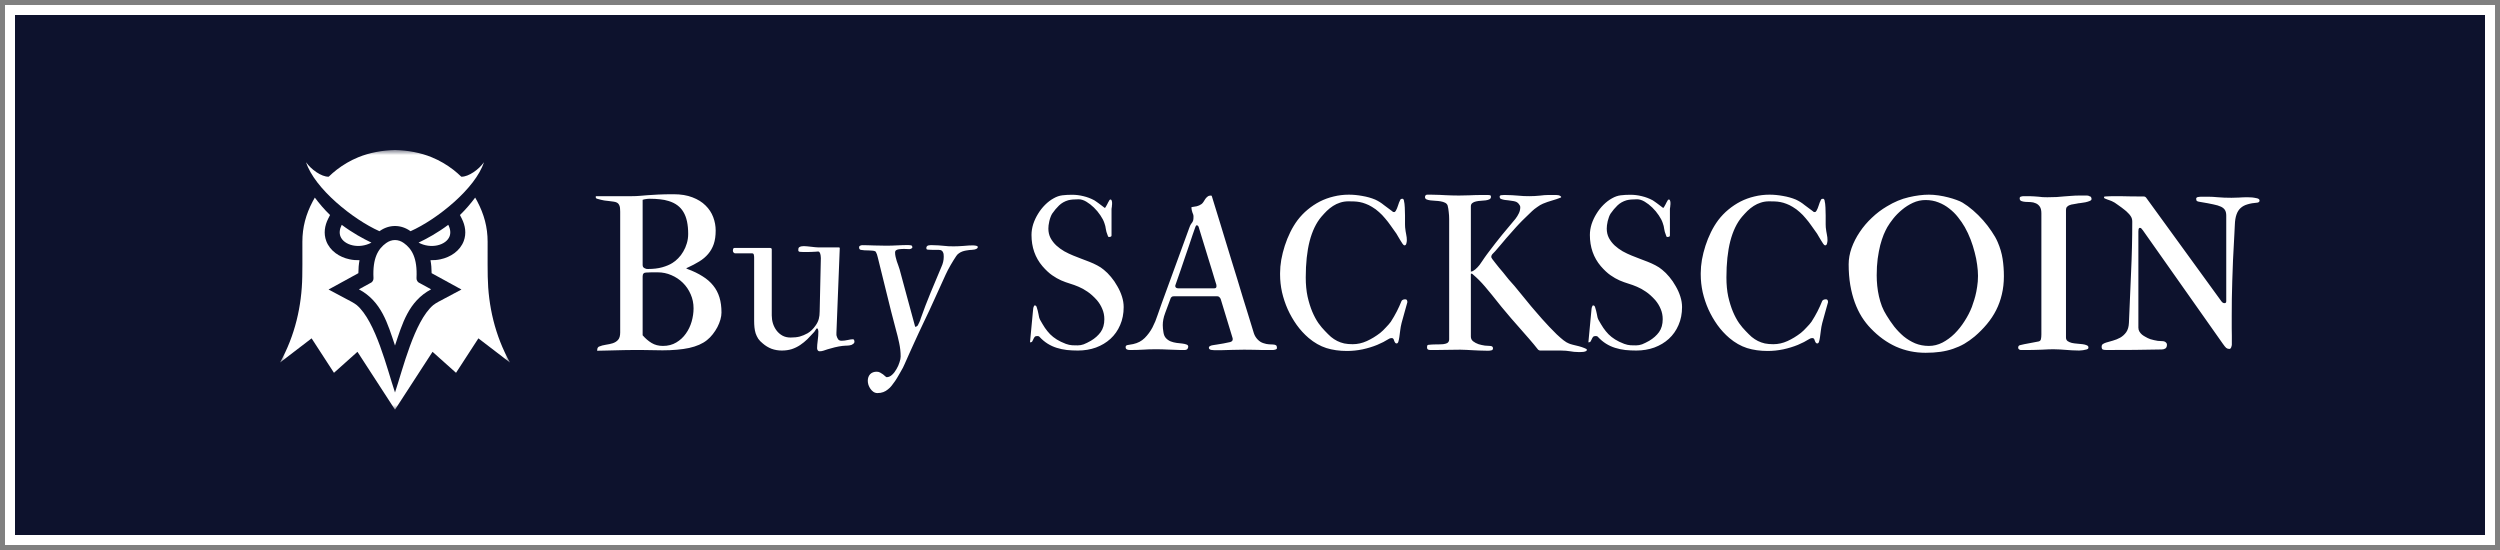 <svg width="250" height="55" viewBox="0 0 250 55" fill="none" xmlns="http://www.w3.org/2000/svg">
<rect x="0" y="0" width="250" height="55" fill="#808080" stroke="none"/>
<path d="M249 1H1V54H249V1Z" fill="#0D122D" stroke="white"/>
<mask id="mask0_3_254" style="mask-type:luminance" maskUnits="userSpaceOnUse" x="28" y="15" width="23" height="26">
<path d="M51 15H28V41H51V15Z" fill="white"/>
</mask>
<g mask="url(#mask0_3_254)">
<path fill-rule="evenodd" clip-rule="evenodd" d="M41.856 24.262C42.694 23.865 43.76 23.281 44.827 22.482C45.052 22.925 45.076 23.312 44.961 23.625C44.878 23.845 44.724 24.037 44.52 24.189C44.3 24.354 44.024 24.474 43.72 24.539C43.143 24.662 42.468 24.59 41.856 24.262ZM42.002 28.325L43.11 28.933C40.846 30.138 40.231 32.375 39.5 34.554C38.769 32.375 38.154 30.138 35.89 28.933L36.998 28.325C37.106 28.287 37.197 28.217 37.26 28.126C37.323 28.035 37.354 27.927 37.349 27.819C37.247 25.778 37.828 24.875 38.61 24.309C38.891 24.106 39.198 24.004 39.5 24.004C39.802 24.004 40.109 24.106 40.39 24.309C41.172 24.875 41.753 25.778 41.651 27.819C41.646 27.927 41.677 28.035 41.74 28.126C41.803 28.217 41.894 28.287 42.002 28.325ZM39.5 15C40.782 15.033 42.066 15.269 43.181 15.729C43.954 16.047 44.674 16.468 45.327 16.971C45.621 17.199 45.864 17.418 46.131 17.671C46.852 17.695 47.905 16.934 48.394 16.223C47.553 18.843 43.712 21.937 41.053 23.121L41.051 23.119C40.573 22.773 40.037 22.6 39.5 22.6C38.963 22.6 38.427 22.773 37.95 23.119L37.947 23.121C35.288 21.937 31.448 18.843 30.606 16.223C31.095 16.934 32.148 17.695 32.869 17.671C33.136 17.418 33.379 17.199 33.673 16.971C34.326 16.468 35.046 16.047 35.819 15.729C36.934 15.269 38.218 15.033 39.5 15ZM37.144 24.262C36.306 23.865 35.24 23.281 34.173 22.482C33.948 22.925 33.924 23.312 34.039 23.625C34.122 23.845 34.276 24.037 34.48 24.189C34.7 24.354 34.976 24.474 35.28 24.539C35.857 24.662 36.531 24.59 37.144 24.262Z" fill="white"/>
<path fill-rule="evenodd" clip-rule="evenodd" d="M45.995 21.501C46.583 20.939 47.1 20.315 47.517 19.759L47.728 20.137C48.408 21.43 48.762 22.718 48.762 24.167L48.761 26.466L48.773 27.658C48.823 30.585 49.489 33.545 51 36.255L47.84 33.835L45.603 37.281L43.254 35.181L39.5 40.966L35.746 35.181L33.397 37.281L31.16 33.835L28 36.255C29.511 33.545 30.177 30.585 30.227 27.658L30.239 26.466L30.238 24.167C30.238 22.718 30.591 21.43 31.272 20.137L31.483 19.759C31.9 20.316 32.417 20.939 33.005 21.502L32.821 21.863C32.465 22.566 32.347 23.352 32.624 24.099C32.803 24.581 33.13 24.993 33.551 25.308C33.96 25.614 34.444 25.821 34.951 25.929C35.281 26 35.617 26.029 35.951 26.019C35.873 26.438 35.839 26.873 35.837 27.317L32.856 28.952L35.156 30.176C35.34 30.274 35.515 30.387 35.679 30.512C37.576 32.129 38.716 36.913 39.5 39.249C40.284 36.913 41.424 32.129 43.321 30.512C43.485 30.387 43.66 30.274 43.844 30.176L46.145 28.952L43.163 27.317C43.161 26.873 43.127 26.438 43.049 26.019C43.383 26.029 43.719 26 44.05 25.929C44.556 25.821 45.04 25.614 45.449 25.308C45.87 24.993 46.197 24.581 46.376 24.099C46.653 23.352 46.535 22.566 46.179 21.863L45.995 21.501Z" fill="white"/>
</g>
<path d="M59.58 19.617H63.19C63.476 19.617 63.737 19.606 63.974 19.585C64.21 19.564 64.471 19.542 64.758 19.52C65.051 19.499 65.402 19.477 65.811 19.456C66.219 19.435 66.738 19.424 67.368 19.424C68.091 19.424 68.718 19.528 69.248 19.735C69.778 19.936 70.215 20.208 70.559 20.552C70.902 20.888 71.157 21.275 71.321 21.712C71.486 22.149 71.568 22.596 71.568 23.055C71.568 23.578 71.504 24.029 71.375 24.408C71.246 24.781 71.06 25.11 70.816 25.396C70.573 25.683 70.276 25.934 69.925 26.148C69.574 26.363 69.18 26.571 68.743 26.771C68.729 26.771 68.707 26.779 68.679 26.793C68.65 26.8 68.636 26.811 68.636 26.825C68.636 26.847 68.671 26.872 68.743 26.9C69.33 27.115 69.835 27.359 70.258 27.631C70.688 27.896 71.042 28.204 71.321 28.555C71.601 28.898 71.808 29.292 71.944 29.736C72.08 30.18 72.148 30.685 72.148 31.251C72.148 31.473 72.113 31.709 72.041 31.96C71.969 32.211 71.869 32.461 71.74 32.712C71.611 32.955 71.457 33.192 71.278 33.421C71.106 33.643 70.913 33.84 70.698 34.012C70.254 34.37 69.66 34.631 68.915 34.796C68.177 34.953 67.289 35.032 66.251 35.032C66.022 35.032 65.8 35.029 65.585 35.022C65.37 35.022 65.144 35.018 64.908 35.011C64.679 35.011 64.436 35.007 64.178 35C63.92 35 63.633 35 63.318 35C63.003 35 62.699 35.004 62.405 35.011C62.119 35.018 61.832 35.025 61.546 35.032C61.259 35.039 60.966 35.047 60.665 35.054C60.364 35.061 60.046 35.068 59.709 35.075C59.709 35.011 59.72 34.935 59.741 34.85C59.77 34.764 59.816 34.703 59.881 34.667C60.103 34.574 60.339 34.509 60.59 34.474C60.84 34.438 61.07 34.388 61.277 34.323C61.492 34.252 61.668 34.141 61.804 33.99C61.947 33.833 62.019 33.586 62.019 33.249V21.175C62.019 21.089 62.015 21.003 62.008 20.917C62.008 20.824 61.997 20.738 61.976 20.659C61.954 20.573 61.922 20.498 61.879 20.434C61.836 20.362 61.775 20.305 61.696 20.262C61.596 20.212 61.485 20.179 61.363 20.165C61.249 20.144 61.113 20.126 60.955 20.111C60.797 20.097 60.618 20.076 60.418 20.047C60.217 20.011 59.981 19.954 59.709 19.875C59.623 19.854 59.58 19.811 59.58 19.746V19.617ZM64.264 27.642V33.528C64.543 33.851 64.844 34.108 65.166 34.302C65.488 34.495 65.864 34.592 66.294 34.592C66.802 34.592 67.246 34.477 67.626 34.248C68.013 34.019 68.331 33.725 68.582 33.367C68.84 33.009 69.033 32.608 69.162 32.164C69.291 31.713 69.356 31.269 69.356 30.832C69.356 30.331 69.259 29.862 69.065 29.425C68.872 28.981 68.611 28.598 68.281 28.275C67.952 27.953 67.569 27.699 67.132 27.513C66.702 27.326 66.247 27.233 65.768 27.233H65.467C65.402 27.233 65.299 27.233 65.155 27.233C65.019 27.233 64.84 27.241 64.618 27.255C64.382 27.255 64.264 27.384 64.264 27.642ZM64.264 19.982V26.503C64.264 26.582 64.282 26.65 64.317 26.707C64.36 26.757 64.41 26.797 64.468 26.825C64.525 26.854 64.582 26.875 64.64 26.89C64.697 26.897 64.743 26.9 64.779 26.9C65.338 26.9 65.818 26.843 66.219 26.729C66.627 26.614 66.967 26.471 67.239 26.299C67.44 26.177 67.633 26.02 67.819 25.826C68.013 25.633 68.181 25.411 68.324 25.16C68.475 24.91 68.593 24.637 68.679 24.344C68.772 24.043 68.818 23.724 68.818 23.388C68.818 22.457 68.661 21.73 68.346 21.207C68.038 20.677 67.544 20.308 66.863 20.101C66.591 20.015 66.301 19.957 65.993 19.929C65.685 19.893 65.345 19.875 64.973 19.875C64.844 19.875 64.718 19.886 64.597 19.907C64.475 19.922 64.364 19.947 64.264 19.982ZM81.709 34.817C81.709 34.61 81.731 34.352 81.773 34.044C81.816 33.736 81.838 33.435 81.838 33.142C81.838 33.092 81.827 33.031 81.806 32.959C81.791 32.88 81.752 32.841 81.688 32.841C81.659 32.841 81.623 32.88 81.58 32.959C81.544 33.031 81.494 33.106 81.43 33.185C81.201 33.442 80.971 33.686 80.742 33.915C80.513 34.137 80.269 34.334 80.012 34.506C79.754 34.678 79.475 34.814 79.174 34.914C78.873 35.007 78.54 35.054 78.175 35.054C77.824 35.054 77.487 34.996 77.165 34.882C76.843 34.76 76.542 34.578 76.263 34.334C76.084 34.191 75.937 34.037 75.822 33.872C75.715 33.7 75.629 33.521 75.564 33.335C75.507 33.149 75.468 32.952 75.446 32.744C75.425 32.536 75.414 32.322 75.414 32.1V25.762C75.414 25.654 75.403 25.558 75.382 25.472C75.368 25.379 75.303 25.332 75.189 25.332H73.513C73.448 25.332 73.394 25.303 73.352 25.246C73.309 25.189 73.287 25.131 73.287 25.074C73.287 25.046 73.294 24.992 73.309 24.913C73.33 24.834 73.38 24.795 73.459 24.795H77.004C77.118 24.795 77.176 24.845 77.176 24.945V31.541C77.176 31.813 77.215 32.082 77.294 32.347C77.38 32.612 77.502 32.848 77.659 33.056C77.817 33.263 78.01 33.432 78.239 33.56C78.476 33.69 78.748 33.754 79.056 33.754C79.407 33.754 79.711 33.722 79.969 33.657C80.227 33.586 80.492 33.475 80.764 33.324C81.064 33.145 81.329 32.887 81.559 32.551C81.644 32.429 81.713 32.315 81.763 32.207C81.813 32.1 81.852 31.992 81.881 31.885C81.909 31.777 81.931 31.663 81.945 31.541C81.96 31.419 81.967 31.283 81.967 31.133L82.085 25.805C82.085 25.783 82.081 25.74 82.074 25.676C82.074 25.604 82.064 25.529 82.042 25.45C82.028 25.371 82.003 25.303 81.967 25.246C81.931 25.182 81.881 25.149 81.816 25.149C81.773 25.149 81.688 25.157 81.559 25.171C81.437 25.185 81.294 25.192 81.129 25.192C80.971 25.192 80.821 25.196 80.678 25.203C80.542 25.203 80.434 25.203 80.356 25.203C80.205 25.203 80.08 25.196 79.98 25.182C79.879 25.167 79.829 25.114 79.829 25.02C79.829 24.97 79.833 24.917 79.84 24.859C79.847 24.802 79.876 24.756 79.926 24.72C79.99 24.677 80.062 24.648 80.141 24.634C80.227 24.619 80.309 24.612 80.388 24.612C80.488 24.612 80.603 24.619 80.731 24.634C80.86 24.648 80.993 24.662 81.129 24.677C81.265 24.691 81.394 24.705 81.516 24.72C81.637 24.734 81.745 24.741 81.838 24.741H83.9C83.951 24.741 83.976 24.766 83.976 24.816L83.643 33.27V33.421C83.643 33.457 83.643 33.485 83.643 33.507C83.643 33.528 83.65 33.557 83.664 33.593C83.693 33.715 83.743 33.825 83.814 33.926C83.886 34.026 84.001 34.076 84.158 34.076C84.251 34.076 84.352 34.069 84.459 34.055C84.566 34.04 84.67 34.023 84.77 34.001C84.871 33.98 84.964 33.962 85.05 33.947C85.143 33.933 85.218 33.926 85.275 33.926C85.354 33.926 85.401 33.954 85.415 34.012C85.436 34.069 85.447 34.119 85.447 34.162C85.447 34.248 85.415 34.316 85.351 34.366C85.293 34.409 85.232 34.449 85.168 34.484C85.01 34.535 84.867 34.56 84.738 34.56C84.659 34.56 84.584 34.563 84.513 34.57C84.448 34.57 84.355 34.578 84.233 34.592C84.004 34.62 83.754 34.667 83.481 34.731C83.216 34.796 82.98 34.86 82.772 34.925C82.622 34.982 82.482 35.029 82.353 35.065C82.232 35.107 82.099 35.129 81.956 35.129C81.877 35.129 81.816 35.097 81.773 35.032C81.731 34.968 81.709 34.896 81.709 34.817ZM86.779 38.083C86.779 37.811 86.858 37.589 87.016 37.417C87.18 37.252 87.399 37.17 87.671 37.17C87.793 37.17 87.907 37.199 88.015 37.256C88.122 37.313 88.219 37.374 88.305 37.438C88.398 37.51 88.473 37.575 88.53 37.632C88.595 37.689 88.638 37.718 88.659 37.718C88.853 37.718 89.035 37.639 89.207 37.481C89.379 37.324 89.526 37.134 89.647 36.912C89.776 36.697 89.877 36.472 89.948 36.235C90.027 36.006 90.066 35.813 90.066 35.655C90.066 35.211 90.016 34.757 89.916 34.291C89.816 33.818 89.705 33.367 89.583 32.938C89.261 31.734 88.956 30.538 88.67 29.35C88.383 28.154 88.086 26.951 87.778 25.74C87.778 25.719 87.768 25.679 87.746 25.622C87.732 25.558 87.714 25.493 87.692 25.429C87.671 25.357 87.642 25.293 87.606 25.235C87.578 25.178 87.549 25.142 87.52 25.128C87.442 25.092 87.345 25.071 87.231 25.064C87.123 25.049 86.998 25.042 86.855 25.042C86.711 25.042 86.575 25.038 86.446 25.031C86.325 25.017 86.206 25.003 86.092 24.988C85.97 24.967 85.909 24.884 85.909 24.741C85.909 24.655 85.945 24.598 86.017 24.569C86.088 24.534 86.163 24.516 86.242 24.516C86.4 24.516 86.586 24.519 86.801 24.526C87.023 24.534 87.245 24.541 87.467 24.548C87.689 24.548 87.9 24.551 88.101 24.559C88.301 24.566 88.466 24.569 88.595 24.569C88.974 24.569 89.354 24.559 89.733 24.537C90.113 24.516 90.471 24.505 90.808 24.505C90.836 24.505 90.886 24.509 90.958 24.516C91.037 24.516 91.094 24.523 91.13 24.537C91.159 24.551 91.184 24.576 91.205 24.612C91.227 24.648 91.237 24.691 91.237 24.741C91.237 24.777 91.201 24.816 91.13 24.859C91.065 24.895 90.997 24.913 90.926 24.913C90.847 24.913 90.754 24.91 90.647 24.902C90.539 24.895 90.457 24.892 90.399 24.892C90.321 24.892 90.238 24.895 90.152 24.902C90.066 24.91 89.984 24.917 89.905 24.924C89.791 24.938 89.694 24.97 89.615 25.02C89.544 25.071 89.508 25.149 89.508 25.257C89.508 25.393 89.526 25.536 89.561 25.686C89.597 25.83 89.637 25.977 89.68 26.127C89.73 26.27 89.78 26.41 89.83 26.546C89.88 26.682 89.923 26.811 89.959 26.933C90.203 27.864 90.453 28.791 90.711 29.715C90.969 30.631 91.237 31.62 91.517 32.68C91.61 32.68 91.696 32.637 91.774 32.551C91.839 32.436 91.896 32.318 91.946 32.196C92.004 32.075 92.046 31.956 92.075 31.842C92.376 30.99 92.702 30.137 93.053 29.285C93.404 28.433 93.765 27.57 94.138 26.696C94.295 26.36 94.374 26.023 94.374 25.686C94.374 25.608 94.37 25.529 94.363 25.45C94.356 25.364 94.335 25.289 94.299 25.225C94.27 25.153 94.224 25.096 94.159 25.053C94.095 25.01 94.002 24.988 93.88 24.988H93.547C93.468 24.988 93.382 24.988 93.289 24.988C93.203 24.981 93.117 24.977 93.031 24.977C92.945 24.97 92.87 24.967 92.806 24.967C92.748 24.96 92.709 24.953 92.688 24.945C92.652 24.924 92.634 24.874 92.634 24.795C92.634 24.73 92.652 24.677 92.688 24.634C92.723 24.584 92.781 24.551 92.859 24.537C92.895 24.523 92.956 24.516 93.042 24.516H93.246C93.461 24.516 93.658 24.523 93.837 24.537C94.016 24.544 94.188 24.559 94.353 24.58C94.524 24.594 94.689 24.609 94.847 24.623C95.011 24.63 95.183 24.634 95.362 24.634C95.67 24.634 96.003 24.619 96.361 24.591C96.727 24.555 97.045 24.537 97.317 24.537C97.346 24.537 97.385 24.541 97.436 24.548C97.493 24.548 97.546 24.555 97.597 24.569C97.647 24.576 97.69 24.591 97.726 24.612C97.761 24.634 97.779 24.666 97.779 24.709C97.779 24.773 97.743 24.827 97.672 24.87C97.607 24.906 97.529 24.935 97.436 24.956C97.35 24.97 97.26 24.981 97.167 24.988C97.074 24.995 97.006 24.999 96.963 24.999C96.848 25.013 96.727 25.031 96.598 25.053C96.476 25.074 96.354 25.106 96.232 25.149C96.111 25.192 95.996 25.253 95.889 25.332C95.781 25.404 95.692 25.497 95.62 25.611C95.541 25.726 95.455 25.858 95.362 26.009C95.269 26.159 95.172 26.32 95.072 26.492C94.979 26.657 94.886 26.825 94.793 26.997C94.707 27.162 94.632 27.316 94.567 27.459C94.209 28.232 93.851 29.02 93.493 29.822C93.135 30.624 92.766 31.416 92.387 32.196C92.208 32.576 92.036 32.941 91.871 33.292C91.713 33.636 91.556 33.98 91.398 34.323C91.248 34.66 91.094 35 90.936 35.344C90.786 35.695 90.625 36.056 90.453 36.429C90.432 36.493 90.378 36.608 90.292 36.773C90.206 36.937 90.109 37.109 90.002 37.288C89.902 37.474 89.801 37.646 89.701 37.804C89.608 37.961 89.544 38.062 89.508 38.105C89.4 38.262 89.289 38.412 89.175 38.556C89.06 38.706 88.931 38.835 88.788 38.942C88.652 39.057 88.498 39.147 88.326 39.211C88.154 39.275 87.961 39.308 87.746 39.308C87.603 39.308 87.47 39.268 87.349 39.19C87.234 39.111 87.134 39.01 87.048 38.889C86.962 38.767 86.894 38.634 86.844 38.491C86.801 38.348 86.779 38.212 86.779 38.083ZM103.15 23.495C103.15 23.137 103.208 22.775 103.322 22.41C103.444 22.045 103.605 21.701 103.806 21.379C104.006 21.049 104.239 20.752 104.504 20.487C104.776 20.215 105.062 19.997 105.363 19.832C105.65 19.667 105.94 19.567 106.233 19.531C106.534 19.495 106.856 19.477 107.2 19.477C107.587 19.477 107.966 19.524 108.339 19.617C108.711 19.703 109.073 19.839 109.424 20.025C109.452 20.047 109.506 20.083 109.585 20.133C109.664 20.183 109.75 20.244 109.843 20.315C109.943 20.387 110.043 20.462 110.144 20.541C110.244 20.613 110.333 20.681 110.412 20.745C110.441 20.774 110.466 20.788 110.487 20.788C110.494 20.788 110.512 20.774 110.541 20.745C110.562 20.716 110.588 20.674 110.616 20.616C110.652 20.552 110.688 20.487 110.724 20.423C110.759 20.351 110.792 20.287 110.82 20.23C110.856 20.165 110.881 20.122 110.896 20.101C110.91 20.065 110.928 20.033 110.949 20.004C110.978 19.975 110.996 19.961 111.003 19.961C111.003 19.954 111.017 19.95 111.046 19.95C111.089 19.95 111.121 19.968 111.143 20.004C111.164 20.033 111.178 20.068 111.186 20.111C111.2 20.154 111.207 20.201 111.207 20.251C111.207 20.294 111.207 20.33 111.207 20.358V20.434C111.207 20.448 111.203 20.477 111.196 20.52C111.196 20.562 111.193 20.613 111.186 20.67C111.178 20.72 111.171 20.767 111.164 20.81C111.164 20.852 111.16 20.881 111.153 20.895V23.549C111.153 23.606 111.128 23.645 111.078 23.667C111.028 23.689 110.985 23.699 110.949 23.699C110.87 23.699 110.824 23.685 110.81 23.656C110.795 23.62 110.774 23.56 110.745 23.474C110.666 23.287 110.613 23.098 110.584 22.904C110.562 22.704 110.512 22.5 110.434 22.292C110.355 22.056 110.222 21.801 110.036 21.529C109.85 21.25 109.635 20.992 109.392 20.756C109.148 20.52 108.894 20.323 108.629 20.165C108.364 20.008 108.11 19.929 107.866 19.929C107.415 19.929 107.068 19.961 106.824 20.025C106.459 20.133 106.151 20.308 105.9 20.552C105.657 20.788 105.431 21.057 105.224 21.357C105.166 21.443 105.113 21.554 105.062 21.69C105.012 21.819 104.969 21.959 104.934 22.109C104.905 22.253 104.88 22.392 104.858 22.528C104.844 22.664 104.837 22.775 104.837 22.861C104.837 23.205 104.909 23.517 105.052 23.796C105.202 24.075 105.396 24.326 105.632 24.548C105.868 24.763 106.133 24.956 106.427 25.128C106.728 25.293 107.028 25.436 107.329 25.558C107.587 25.665 107.852 25.769 108.124 25.869C108.403 25.969 108.675 26.073 108.94 26.181C109.213 26.288 109.47 26.406 109.714 26.535C109.965 26.664 110.187 26.811 110.38 26.976C110.623 27.169 110.863 27.409 111.1 27.695C111.336 27.975 111.547 28.283 111.733 28.619C111.927 28.949 112.081 29.292 112.195 29.65C112.31 30.009 112.367 30.359 112.367 30.703C112.367 31.369 112.249 31.971 112.013 32.508C111.784 33.045 111.461 33.503 111.046 33.883C110.638 34.255 110.154 34.545 109.596 34.753C109.037 34.953 108.436 35.054 107.791 35.054C107.411 35.054 107.043 35.036 106.685 35C106.334 34.957 105.997 34.885 105.675 34.785C105.353 34.685 105.048 34.545 104.762 34.366C104.475 34.187 104.203 33.958 103.945 33.679C103.917 33.643 103.877 33.621 103.827 33.614C103.784 33.607 103.748 33.603 103.72 33.603C103.598 33.603 103.512 33.636 103.462 33.7C103.412 33.765 103.369 33.84 103.333 33.926C103.304 34.005 103.269 34.076 103.226 34.141C103.183 34.205 103.107 34.237 103 34.237L103.279 31.283C103.294 31.19 103.304 31.079 103.312 30.95C103.319 30.821 103.337 30.735 103.365 30.692C103.387 30.592 103.426 30.542 103.483 30.542C103.569 30.542 103.63 30.596 103.666 30.703C103.709 30.825 103.745 30.947 103.773 31.068C103.802 31.183 103.827 31.297 103.849 31.412C103.87 31.527 103.892 31.634 103.913 31.734C103.942 31.835 103.978 31.924 104.021 32.003C104.185 32.297 104.343 32.558 104.493 32.787C104.651 33.016 104.823 33.227 105.009 33.421C105.202 33.614 105.424 33.79 105.675 33.947C105.925 34.105 106.23 34.252 106.588 34.388C106.81 34.467 107.021 34.513 107.222 34.527C107.422 34.535 107.605 34.538 107.77 34.538C107.97 34.538 108.171 34.502 108.371 34.431C108.572 34.352 108.812 34.234 109.091 34.076C109.499 33.833 109.825 33.543 110.068 33.206C110.312 32.862 110.434 32.433 110.434 31.917C110.434 31.552 110.366 31.212 110.229 30.896C110.101 30.581 109.922 30.288 109.692 30.016C109.363 29.65 109.048 29.367 108.747 29.167C108.446 28.959 108.149 28.795 107.855 28.673C107.569 28.551 107.283 28.447 106.996 28.361C106.71 28.275 106.416 28.168 106.115 28.039C105.822 27.91 105.521 27.738 105.213 27.523C104.905 27.309 104.583 27.008 104.246 26.621C103.516 25.762 103.15 24.72 103.15 23.495ZM121.412 28.834C121.57 28.834 121.648 28.766 121.648 28.63C121.648 28.565 121.645 28.515 121.638 28.48C121.595 28.343 121.534 28.146 121.455 27.889C121.376 27.631 121.287 27.334 121.187 26.997C121.086 26.66 120.975 26.302 120.854 25.923C120.739 25.536 120.621 25.149 120.499 24.763C120.384 24.376 120.27 24.004 120.155 23.645C120.041 23.28 119.94 22.951 119.854 22.657C119.84 22.643 119.819 22.618 119.79 22.582C119.769 22.546 119.733 22.528 119.683 22.528C119.618 22.528 119.568 22.589 119.532 22.711C119.468 22.89 119.378 23.144 119.264 23.474C119.156 23.803 119.035 24.168 118.898 24.569C118.762 24.97 118.619 25.386 118.469 25.815C118.326 26.245 118.189 26.646 118.061 27.019C117.932 27.384 117.821 27.703 117.728 27.975C117.634 28.24 117.574 28.415 117.545 28.501C117.531 28.523 117.523 28.551 117.523 28.587C117.523 28.752 117.634 28.834 117.856 28.834H121.412ZM112.561 34.721C112.561 34.599 112.625 34.527 112.754 34.506C112.876 34.484 113.062 34.452 113.312 34.409C113.778 34.309 114.165 34.105 114.473 33.797C114.781 33.489 115.038 33.138 115.246 32.744C115.454 32.343 115.626 31.928 115.762 31.498C115.905 31.068 116.041 30.682 116.17 30.338L118.92 22.808C118.984 22.621 119.042 22.492 119.092 22.421C119.149 22.342 119.196 22.278 119.231 22.227C119.267 22.17 119.296 22.106 119.317 22.034C119.339 21.963 119.35 21.837 119.35 21.658C119.35 21.579 119.339 21.508 119.317 21.443C119.296 21.379 119.271 21.314 119.242 21.25C119.221 21.178 119.199 21.103 119.178 21.024C119.156 20.939 119.146 20.835 119.146 20.713C119.332 20.691 119.507 20.663 119.672 20.627C119.844 20.584 120.001 20.512 120.145 20.412C120.223 20.355 120.291 20.28 120.349 20.186C120.406 20.086 120.467 19.99 120.531 19.896C120.596 19.803 120.671 19.725 120.757 19.66C120.843 19.588 120.957 19.553 121.101 19.553C121.115 19.553 121.129 19.556 121.144 19.564C121.158 19.571 121.172 19.592 121.187 19.628C121.201 19.664 121.244 19.803 121.315 20.047C121.394 20.29 121.494 20.616 121.616 21.024C121.745 21.425 121.888 21.891 122.046 22.421C122.211 22.951 122.382 23.517 122.562 24.118C122.748 24.713 122.938 25.332 123.131 25.977C123.331 26.621 123.528 27.259 123.722 27.889C123.915 28.512 124.098 29.117 124.27 29.704C124.449 30.284 124.613 30.814 124.764 31.294C124.914 31.774 125.043 32.193 125.15 32.551C125.258 32.902 125.337 33.16 125.387 33.324C125.465 33.56 125.591 33.768 125.763 33.947C125.935 34.126 126.124 34.248 126.332 34.312C126.54 34.384 126.726 34.423 126.891 34.431C127.062 34.438 127.206 34.445 127.32 34.452C127.442 34.459 127.535 34.484 127.6 34.527C127.664 34.57 127.696 34.66 127.696 34.796C127.696 34.839 127.682 34.875 127.653 34.903C127.625 34.925 127.589 34.943 127.546 34.957C127.503 34.971 127.456 34.982 127.406 34.989C127.363 34.989 127.327 34.993 127.299 35H126.332C126.275 35 126.214 35 126.149 35C126.085 34.993 125.985 34.989 125.849 34.989C125.72 34.982 125.541 34.978 125.312 34.978C125.082 34.971 124.778 34.968 124.398 34.968C123.997 34.968 123.604 34.975 123.217 34.989C122.837 34.996 122.451 35.007 122.057 35.022H121.509C121.451 35.022 121.387 35.018 121.315 35.011C121.244 35.011 121.176 35.004 121.111 34.989C121.047 34.975 120.993 34.95 120.95 34.914C120.907 34.878 120.886 34.828 120.886 34.764C120.886 34.706 120.914 34.66 120.972 34.624C121.029 34.588 121.097 34.56 121.176 34.538C121.255 34.517 121.337 34.502 121.423 34.495C121.509 34.481 121.58 34.47 121.638 34.463C121.881 34.427 122.118 34.388 122.347 34.345C122.576 34.295 122.801 34.248 123.023 34.205C123.188 34.155 123.271 34.065 123.271 33.937C123.271 33.922 123.271 33.901 123.271 33.872C123.271 33.836 123.263 33.804 123.249 33.775L122.078 29.93C122.064 29.872 122.024 29.808 121.96 29.736C121.903 29.665 121.831 29.629 121.745 29.629H117.384C117.284 29.629 117.215 29.647 117.18 29.683C117.144 29.711 117.112 29.744 117.083 29.779L116.524 31.283C116.431 31.527 116.367 31.749 116.331 31.949C116.295 32.143 116.277 32.329 116.277 32.508C116.277 32.723 116.299 32.959 116.342 33.217C116.378 33.475 116.464 33.675 116.6 33.818C116.736 33.962 116.893 34.069 117.072 34.141C117.258 34.212 117.455 34.262 117.663 34.291C117.871 34.312 118.061 34.334 118.232 34.355C118.404 34.377 118.544 34.409 118.651 34.452C118.766 34.488 118.823 34.56 118.823 34.667C118.823 34.731 118.802 34.8 118.759 34.871C118.723 34.943 118.633 34.986 118.49 35H118.028C117.606 34.986 117.194 34.971 116.793 34.957C116.399 34.935 115.987 34.925 115.558 34.925C115.085 34.925 114.655 34.939 114.269 34.968C113.889 34.989 113.506 35 113.119 35H112.979C112.7 35 112.561 34.907 112.561 34.721ZM128.008 27.459V27.309C128.008 26.886 128.047 26.442 128.126 25.977C128.212 25.504 128.33 25.035 128.48 24.569C128.631 24.104 128.813 23.653 129.028 23.216C129.243 22.779 129.487 22.378 129.759 22.013C130.06 21.619 130.396 21.268 130.769 20.96C131.148 20.645 131.553 20.376 131.982 20.154C132.419 19.932 132.881 19.764 133.368 19.649C133.855 19.528 134.36 19.467 134.883 19.467C135.32 19.467 135.771 19.51 136.236 19.596C136.702 19.674 137.132 19.796 137.525 19.961C137.848 20.111 138.138 20.294 138.396 20.509C138.66 20.716 138.94 20.924 139.233 21.132C139.262 21.168 139.291 21.189 139.319 21.196C139.355 21.203 139.387 21.207 139.416 21.207C139.48 21.207 139.538 21.16 139.588 21.067C139.667 20.931 139.738 20.759 139.803 20.552C139.867 20.337 139.939 20.154 140.018 20.004C140.046 19.939 140.078 19.904 140.114 19.896C140.15 19.882 140.189 19.875 140.232 19.875C140.283 19.875 140.318 19.893 140.34 19.929C140.368 19.965 140.383 19.99 140.383 20.004C140.44 20.255 140.472 20.505 140.479 20.756C140.494 21.006 140.501 21.268 140.501 21.54V22.163C140.501 22.256 140.501 22.349 140.501 22.442C140.501 22.535 140.505 22.632 140.512 22.732C140.54 23.005 140.576 23.241 140.619 23.441C140.662 23.642 140.684 23.835 140.684 24.021C140.684 24.129 140.666 24.244 140.63 24.365C140.601 24.48 140.537 24.537 140.437 24.537C140.394 24.537 140.333 24.483 140.254 24.376C140.182 24.269 140.107 24.15 140.028 24.021C139.95 23.885 139.871 23.753 139.792 23.624C139.72 23.495 139.67 23.409 139.642 23.366C139.441 23.08 139.248 22.808 139.062 22.55C138.882 22.292 138.696 22.052 138.503 21.83C138.317 21.601 138.116 21.393 137.901 21.207C137.694 21.014 137.461 20.842 137.203 20.691C136.981 20.555 136.77 20.451 136.569 20.38C136.369 20.301 136.172 20.244 135.979 20.208C135.792 20.172 135.606 20.151 135.42 20.144C135.234 20.136 135.044 20.133 134.851 20.133C134.55 20.133 134.271 20.176 134.013 20.262C133.762 20.34 133.526 20.451 133.304 20.595C133.082 20.738 132.874 20.903 132.681 21.089C132.494 21.275 132.312 21.472 132.133 21.68C131.617 22.288 131.227 23.101 130.962 24.118C130.704 25.128 130.575 26.338 130.575 27.749C130.575 28.451 130.636 29.088 130.758 29.661C130.887 30.227 131.044 30.732 131.23 31.176C131.417 31.613 131.621 31.992 131.843 32.315C132.072 32.63 132.287 32.887 132.487 33.088C132.702 33.317 132.906 33.518 133.1 33.69C133.3 33.854 133.508 33.99 133.723 34.098C133.938 34.205 134.17 34.287 134.421 34.345C134.672 34.395 134.954 34.42 135.27 34.42C135.749 34.42 136.218 34.316 136.677 34.108C137.135 33.901 137.583 33.629 138.02 33.292C138.113 33.22 138.209 33.134 138.31 33.034C138.41 32.934 138.507 32.834 138.6 32.733C138.7 32.633 138.789 32.536 138.868 32.443C138.954 32.343 139.026 32.254 139.083 32.175C139.312 31.817 139.513 31.469 139.685 31.133C139.856 30.796 140.014 30.449 140.157 30.091C140.229 29.983 140.354 29.93 140.533 29.93C140.612 29.93 140.666 29.958 140.694 30.016C140.723 30.073 140.737 30.141 140.737 30.22C140.623 30.614 140.522 30.972 140.437 31.294C140.351 31.609 140.257 31.946 140.157 32.304C140.093 32.562 140.046 32.816 140.018 33.066C139.989 33.31 139.96 33.528 139.932 33.722C139.903 33.908 139.871 34.058 139.835 34.173C139.799 34.287 139.742 34.345 139.663 34.345C139.606 34.345 139.559 34.323 139.523 34.28C139.488 34.237 139.452 34.169 139.416 34.076C139.402 34.005 139.377 33.944 139.341 33.894C139.312 33.836 139.258 33.808 139.18 33.808C139.101 33.808 139.026 33.822 138.954 33.851C138.89 33.879 138.807 33.926 138.707 33.99C138.607 34.047 138.481 34.119 138.331 34.205C138.181 34.284 137.98 34.377 137.729 34.484C137.271 34.671 136.781 34.821 136.258 34.935C135.735 35.043 135.216 35.097 134.7 35.097C133.948 35.097 133.261 35 132.638 34.807C132.015 34.606 131.424 34.27 130.865 33.797C130.421 33.417 130.024 32.984 129.673 32.497C129.322 32.003 129.021 31.48 128.771 30.929C128.527 30.377 128.337 29.808 128.201 29.221C128.072 28.626 128.008 28.039 128.008 27.459ZM144.916 33.937V21.895C144.916 21.665 144.902 21.436 144.873 21.207C144.852 20.971 144.816 20.756 144.766 20.562C144.723 20.434 144.637 20.337 144.508 20.273C144.379 20.208 144.229 20.162 144.057 20.133C143.892 20.104 143.716 20.086 143.53 20.079C143.351 20.072 143.183 20.058 143.025 20.036C142.875 20.015 142.75 19.982 142.649 19.939C142.549 19.889 142.499 19.811 142.499 19.703C142.499 19.66 142.513 19.61 142.542 19.553C142.578 19.495 142.639 19.467 142.725 19.467H143.111C143.434 19.467 143.709 19.474 143.938 19.488C144.168 19.495 144.382 19.506 144.583 19.52C144.784 19.528 144.984 19.535 145.185 19.542C145.385 19.549 145.618 19.553 145.883 19.553C146.069 19.553 146.248 19.549 146.42 19.542C146.592 19.535 146.764 19.531 146.936 19.531C147.115 19.524 147.297 19.517 147.483 19.51C147.67 19.503 147.874 19.499 148.096 19.499H148.794C148.873 19.499 148.941 19.506 148.998 19.52C149.062 19.535 149.095 19.588 149.095 19.682C149.095 19.796 149.045 19.879 148.944 19.929C148.844 19.979 148.719 20.015 148.568 20.036C148.425 20.05 148.264 20.065 148.085 20.079C147.913 20.086 147.752 20.108 147.602 20.144C147.458 20.172 147.337 20.226 147.236 20.305C147.136 20.376 147.086 20.487 147.086 20.638V27.158C147.143 27.158 147.211 27.14 147.29 27.105C147.369 27.061 147.448 27.008 147.526 26.943C147.605 26.879 147.68 26.807 147.752 26.729C147.831 26.65 147.899 26.571 147.956 26.492C148.056 26.349 148.146 26.22 148.225 26.105C148.303 25.984 148.379 25.873 148.45 25.773C148.529 25.665 148.601 25.565 148.665 25.472C148.737 25.371 148.812 25.271 148.891 25.171C149.327 24.591 149.761 24.036 150.19 23.506C150.627 22.976 151.078 22.435 151.544 21.884C151.687 21.698 151.802 21.511 151.888 21.325C151.981 21.132 152.027 20.931 152.027 20.724C152.027 20.616 151.977 20.505 151.877 20.391C151.777 20.269 151.662 20.19 151.533 20.154C151.447 20.126 151.343 20.104 151.222 20.09C151.107 20.068 150.985 20.05 150.856 20.036C150.728 20.022 150.599 20.008 150.47 19.993C150.348 19.972 150.237 19.943 150.137 19.907C150.079 19.893 150.036 19.864 150.008 19.821C149.979 19.778 149.965 19.728 149.965 19.671C149.965 19.642 149.968 19.621 149.976 19.606C149.99 19.592 150.004 19.574 150.019 19.553C150.04 19.538 150.072 19.528 150.115 19.52C150.165 19.513 150.215 19.51 150.266 19.51C150.316 19.503 150.362 19.499 150.405 19.499C150.448 19.499 150.477 19.499 150.491 19.499C150.756 19.499 150.993 19.506 151.2 19.52C151.415 19.528 151.619 19.542 151.812 19.564C152.006 19.578 152.192 19.592 152.371 19.606C152.55 19.614 152.74 19.617 152.94 19.617C153.284 19.617 153.628 19.599 153.972 19.564C154.315 19.52 154.605 19.499 154.842 19.499H155.615C155.794 19.499 155.93 19.531 156.023 19.596C156.088 19.631 156.12 19.667 156.12 19.703C156.12 19.725 156.106 19.742 156.077 19.757C155.791 19.871 155.493 19.972 155.186 20.058C154.885 20.144 154.588 20.247 154.294 20.369C154.208 20.405 154.115 20.451 154.015 20.509C153.922 20.566 153.825 20.631 153.725 20.702C153.624 20.767 153.531 20.835 153.445 20.906C153.359 20.971 153.284 21.035 153.22 21.1C152.976 21.336 152.776 21.529 152.618 21.68C152.461 21.83 152.325 21.963 152.21 22.077C152.103 22.192 152.002 22.296 151.909 22.389C151.823 22.482 151.727 22.586 151.619 22.7C151.447 22.894 151.279 23.083 151.114 23.27C150.957 23.449 150.792 23.635 150.62 23.828C150.455 24.021 150.284 24.226 150.104 24.44C149.925 24.648 149.732 24.874 149.524 25.117C149.424 25.217 149.331 25.314 149.245 25.407C149.166 25.493 149.127 25.593 149.127 25.708C149.127 25.737 149.163 25.805 149.234 25.912C149.313 26.012 149.41 26.138 149.524 26.288C149.639 26.431 149.764 26.589 149.9 26.761C150.044 26.925 150.18 27.087 150.309 27.244C150.438 27.402 150.552 27.545 150.652 27.674C150.76 27.803 150.835 27.896 150.878 27.953C151.272 28.383 151.644 28.82 151.995 29.264C152.346 29.701 152.718 30.155 153.112 30.628C153.227 30.764 153.381 30.943 153.574 31.165C153.768 31.387 153.979 31.631 154.208 31.895C154.437 32.153 154.677 32.415 154.928 32.68C155.186 32.945 155.433 33.195 155.669 33.432C155.912 33.661 156.138 33.858 156.346 34.023C156.561 34.187 156.74 34.295 156.883 34.345C156.954 34.38 157.087 34.423 157.28 34.474C157.481 34.517 157.685 34.567 157.893 34.624C158.1 34.681 158.283 34.742 158.44 34.807C158.605 34.864 158.688 34.921 158.688 34.978C158.688 35.029 158.666 35.068 158.623 35.097C158.58 35.125 158.526 35.147 158.462 35.161C158.405 35.183 158.337 35.193 158.258 35.193C158.186 35.2 158.118 35.204 158.054 35.204H157.807C157.663 35.204 157.527 35.197 157.398 35.183C157.277 35.168 157.151 35.15 157.022 35.129C156.894 35.107 156.75 35.09 156.593 35.075C156.442 35.061 156.271 35.054 156.077 35.054H154.015C153.95 35.054 153.882 35.025 153.811 34.968C153.524 34.602 153.234 34.252 152.94 33.915C152.647 33.571 152.346 33.227 152.038 32.884C151.73 32.533 151.419 32.178 151.104 31.82C150.788 31.455 150.466 31.072 150.137 30.671C149.757 30.198 149.442 29.804 149.191 29.489C148.941 29.174 148.712 28.898 148.504 28.662C148.303 28.426 148.106 28.211 147.913 28.018C147.72 27.824 147.494 27.616 147.236 27.395C147.222 27.387 147.208 27.38 147.193 27.373C147.179 27.366 147.158 27.362 147.129 27.362C147.1 27.362 147.086 27.387 147.086 27.438V33.657C147.086 33.851 147.161 34.008 147.312 34.13C147.469 34.252 147.652 34.348 147.859 34.42C148.074 34.484 148.285 34.531 148.493 34.56C148.708 34.581 148.873 34.592 148.987 34.592C149.095 34.592 149.174 34.613 149.224 34.656C149.274 34.699 149.299 34.753 149.299 34.817C149.299 34.939 149.249 35.011 149.148 35.032C149.048 35.061 148.926 35.075 148.783 35.075C148.461 35.075 148.178 35.068 147.935 35.054C147.691 35.047 147.465 35.036 147.258 35.022C147.057 35.007 146.857 34.996 146.656 34.989C146.463 34.975 146.255 34.968 146.033 34.968C145.775 34.968 145.507 34.971 145.228 34.978C144.948 34.978 144.676 34.982 144.411 34.989C144.146 34.989 143.892 34.993 143.648 35C143.412 35 143.201 35 143.015 35C142.807 35 142.703 34.921 142.703 34.764C142.703 34.714 142.707 34.656 142.714 34.592C142.728 34.527 142.768 34.492 142.832 34.484C142.947 34.47 143.072 34.459 143.208 34.452C143.344 34.445 143.473 34.441 143.595 34.441H143.831C143.981 34.441 144.139 34.434 144.304 34.42C144.476 34.398 144.612 34.363 144.712 34.312C144.848 34.234 144.916 34.108 144.916 33.937ZM158.988 23.495C158.988 23.137 159.046 22.775 159.16 22.41C159.282 22.045 159.443 21.701 159.644 21.379C159.844 21.049 160.077 20.752 160.342 20.487C160.614 20.215 160.9 19.997 161.201 19.832C161.488 19.667 161.778 19.567 162.071 19.531C162.372 19.495 162.694 19.477 163.038 19.477C163.425 19.477 163.804 19.524 164.177 19.617C164.549 19.703 164.911 19.839 165.262 20.025C165.29 20.047 165.344 20.083 165.423 20.133C165.502 20.183 165.588 20.244 165.681 20.315C165.781 20.387 165.881 20.462 165.981 20.541C166.082 20.613 166.171 20.681 166.25 20.745C166.279 20.774 166.304 20.788 166.325 20.788C166.332 20.788 166.35 20.774 166.379 20.745C166.4 20.716 166.425 20.674 166.454 20.616C166.49 20.552 166.526 20.487 166.562 20.423C166.597 20.351 166.63 20.287 166.658 20.23C166.694 20.165 166.719 20.122 166.733 20.101C166.748 20.065 166.766 20.033 166.787 20.004C166.816 19.975 166.834 19.961 166.841 19.961C166.841 19.954 166.855 19.95 166.884 19.95C166.927 19.95 166.959 19.968 166.98 20.004C167.002 20.033 167.016 20.068 167.023 20.111C167.038 20.154 167.045 20.201 167.045 20.251C167.045 20.294 167.045 20.33 167.045 20.358V20.434C167.045 20.448 167.041 20.477 167.034 20.52C167.034 20.562 167.031 20.613 167.023 20.67C167.016 20.72 167.009 20.767 167.002 20.81C167.002 20.852 166.998 20.881 166.991 20.895V23.549C166.991 23.606 166.966 23.645 166.916 23.667C166.866 23.689 166.823 23.699 166.787 23.699C166.708 23.699 166.662 23.685 166.647 23.656C166.633 23.62 166.612 23.56 166.583 23.474C166.504 23.287 166.451 23.098 166.422 22.904C166.4 22.704 166.35 22.5 166.271 22.292C166.193 22.056 166.06 21.801 165.874 21.529C165.688 21.25 165.473 20.992 165.229 20.756C164.986 20.52 164.732 20.323 164.467 20.165C164.202 20.008 163.948 19.929 163.704 19.929C163.253 19.929 162.906 19.961 162.662 20.025C162.297 20.133 161.989 20.308 161.738 20.552C161.495 20.788 161.269 21.057 161.062 21.357C161.004 21.443 160.951 21.554 160.9 21.69C160.85 21.819 160.807 21.959 160.771 22.109C160.743 22.253 160.718 22.392 160.696 22.528C160.682 22.664 160.675 22.775 160.675 22.861C160.675 23.205 160.746 23.517 160.89 23.796C161.04 24.075 161.233 24.326 161.47 24.548C161.706 24.763 161.971 24.956 162.265 25.128C162.565 25.293 162.866 25.436 163.167 25.558C163.425 25.665 163.69 25.769 163.962 25.869C164.241 25.969 164.513 26.073 164.778 26.181C165.05 26.288 165.308 26.406 165.552 26.535C165.802 26.664 166.024 26.811 166.218 26.976C166.461 27.169 166.701 27.409 166.938 27.695C167.174 27.975 167.385 28.283 167.571 28.619C167.765 28.949 167.919 29.292 168.033 29.65C168.148 30.009 168.205 30.359 168.205 30.703C168.205 31.369 168.087 31.971 167.851 32.508C167.621 33.045 167.299 33.503 166.884 33.883C166.476 34.255 165.992 34.545 165.434 34.753C164.875 34.953 164.273 35.054 163.629 35.054C163.249 35.054 162.881 35.036 162.522 35C162.172 34.957 161.835 34.885 161.513 34.785C161.19 34.685 160.886 34.545 160.6 34.366C160.313 34.187 160.041 33.958 159.783 33.679C159.755 33.643 159.715 33.621 159.665 33.614C159.622 33.607 159.586 33.603 159.558 33.603C159.436 33.603 159.35 33.636 159.3 33.7C159.25 33.765 159.207 33.84 159.171 33.926C159.142 34.005 159.106 34.076 159.063 34.141C159.021 34.205 158.945 34.237 158.838 34.237L159.117 31.283C159.132 31.19 159.142 31.079 159.149 30.95C159.157 30.821 159.174 30.735 159.203 30.692C159.225 30.592 159.264 30.542 159.321 30.542C159.407 30.542 159.468 30.596 159.504 30.703C159.547 30.825 159.583 30.947 159.611 31.068C159.64 31.183 159.665 31.297 159.687 31.412C159.708 31.527 159.729 31.634 159.751 31.734C159.78 31.835 159.815 31.924 159.858 32.003C160.023 32.297 160.181 32.558 160.331 32.787C160.489 33.016 160.66 33.227 160.847 33.421C161.04 33.614 161.262 33.79 161.513 33.947C161.763 34.105 162.068 34.252 162.426 34.388C162.648 34.467 162.859 34.513 163.06 34.527C163.26 34.535 163.443 34.538 163.607 34.538C163.808 34.538 164.008 34.502 164.209 34.431C164.41 34.352 164.649 34.234 164.929 34.076C165.337 33.833 165.663 33.543 165.906 33.206C166.15 32.862 166.271 32.433 166.271 31.917C166.271 31.552 166.203 31.212 166.067 30.896C165.938 30.581 165.759 30.288 165.53 30.016C165.201 29.65 164.886 29.367 164.585 29.167C164.284 28.959 163.987 28.795 163.693 28.673C163.407 28.551 163.12 28.447 162.834 28.361C162.548 28.275 162.254 28.168 161.953 28.039C161.66 27.91 161.359 27.738 161.051 27.523C160.743 27.309 160.421 27.008 160.084 26.621C159.354 25.762 158.988 24.72 158.988 23.495ZM170.074 27.459V27.309C170.074 26.886 170.114 26.442 170.192 25.977C170.278 25.504 170.396 25.035 170.547 24.569C170.697 24.104 170.88 23.653 171.095 23.216C171.31 22.779 171.553 22.378 171.825 22.013C172.126 21.619 172.463 21.268 172.835 20.96C173.215 20.645 173.619 20.376 174.049 20.154C174.486 19.932 174.948 19.764 175.435 19.649C175.922 19.528 176.426 19.467 176.949 19.467C177.386 19.467 177.837 19.51 178.303 19.596C178.768 19.674 179.198 19.796 179.592 19.961C179.914 20.111 180.204 20.294 180.462 20.509C180.727 20.716 181.006 20.924 181.3 21.132C181.328 21.168 181.357 21.189 181.386 21.196C181.422 21.203 181.454 21.207 181.482 21.207C181.547 21.207 181.604 21.16 181.654 21.067C181.733 20.931 181.805 20.759 181.869 20.552C181.934 20.337 182.005 20.154 182.084 20.004C182.113 19.939 182.145 19.904 182.181 19.896C182.216 19.882 182.256 19.875 182.299 19.875C182.349 19.875 182.385 19.893 182.406 19.929C182.435 19.965 182.449 19.99 182.449 20.004C182.507 20.255 182.539 20.505 182.546 20.756C182.56 21.006 182.567 21.268 182.567 21.54V22.163C182.567 22.256 182.567 22.349 182.567 22.442C182.567 22.535 182.571 22.632 182.578 22.732C182.607 23.005 182.643 23.241 182.686 23.441C182.729 23.642 182.75 23.835 182.75 24.021C182.75 24.129 182.732 24.244 182.696 24.365C182.668 24.48 182.603 24.537 182.503 24.537C182.46 24.537 182.399 24.483 182.32 24.376C182.249 24.269 182.174 24.15 182.095 24.021C182.016 23.885 181.937 23.753 181.858 23.624C181.787 23.495 181.737 23.409 181.708 23.366C181.507 23.08 181.314 22.808 181.128 22.55C180.949 22.292 180.763 22.052 180.569 21.83C180.383 21.601 180.183 21.393 179.968 21.207C179.76 21.014 179.527 20.842 179.27 20.691C179.048 20.555 178.836 20.451 178.636 20.38C178.435 20.301 178.238 20.244 178.045 20.208C177.859 20.172 177.673 20.151 177.486 20.144C177.3 20.136 177.11 20.133 176.917 20.133C176.616 20.133 176.337 20.176 176.079 20.262C175.828 20.34 175.592 20.451 175.37 20.595C175.148 20.738 174.94 20.903 174.747 21.089C174.561 21.275 174.378 21.472 174.199 21.68C173.684 22.288 173.293 23.101 173.028 24.118C172.771 25.128 172.642 26.338 172.642 27.749C172.642 28.451 172.702 29.088 172.824 29.661C172.953 30.227 173.111 30.732 173.297 31.176C173.483 31.613 173.687 31.992 173.909 32.315C174.138 32.63 174.353 32.887 174.554 33.088C174.769 33.317 174.973 33.518 175.166 33.69C175.367 33.854 175.574 33.99 175.789 34.098C176.004 34.205 176.237 34.287 176.487 34.345C176.738 34.395 177.021 34.42 177.336 34.42C177.816 34.42 178.285 34.316 178.743 34.108C179.201 33.901 179.649 33.629 180.086 33.292C180.179 33.22 180.276 33.134 180.376 33.034C180.476 32.934 180.573 32.834 180.666 32.733C180.766 32.633 180.856 32.536 180.935 32.443C181.021 32.343 181.092 32.254 181.149 32.175C181.379 31.817 181.579 31.469 181.751 31.133C181.923 30.796 182.08 30.449 182.224 30.091C182.295 29.983 182.421 29.93 182.6 29.93C182.678 29.93 182.732 29.958 182.761 30.016C182.789 30.073 182.804 30.141 182.804 30.22C182.689 30.614 182.589 30.972 182.503 31.294C182.417 31.609 182.324 31.946 182.224 32.304C182.159 32.562 182.113 32.816 182.084 33.066C182.055 33.31 182.027 33.528 181.998 33.722C181.969 33.908 181.937 34.058 181.901 34.173C181.866 34.287 181.808 34.345 181.729 34.345C181.672 34.345 181.626 34.323 181.59 34.28C181.554 34.237 181.518 34.169 181.482 34.076C181.468 34.005 181.443 33.944 181.407 33.894C181.379 33.836 181.325 33.808 181.246 33.808C181.167 33.808 181.092 33.822 181.021 33.851C180.956 33.879 180.874 33.926 180.773 33.99C180.673 34.047 180.548 34.119 180.397 34.205C180.247 34.284 180.047 34.377 179.796 34.484C179.338 34.671 178.847 34.821 178.324 34.935C177.801 35.043 177.282 35.097 176.767 35.097C176.015 35.097 175.327 35 174.704 34.807C174.081 34.606 173.49 34.27 172.932 33.797C172.488 33.417 172.09 32.984 171.739 32.497C171.388 32.003 171.088 31.48 170.837 30.929C170.593 30.377 170.404 29.808 170.268 29.221C170.139 28.626 170.074 28.039 170.074 27.459ZM192.558 35.279C191.512 35.279 190.527 35.075 189.604 34.667C188.687 34.252 187.845 33.643 187.079 32.841C186.75 32.504 186.449 32.121 186.177 31.691C185.905 31.255 185.672 30.771 185.479 30.241C185.285 29.711 185.135 29.131 185.027 28.501C184.92 27.864 184.866 27.172 184.866 26.428C184.866 25.898 184.963 25.357 185.156 24.806C185.357 24.247 185.629 23.713 185.973 23.205C186.316 22.689 186.721 22.213 187.187 21.776C187.652 21.332 188.153 20.953 188.69 20.638C189.421 20.194 190.148 19.889 190.871 19.725C191.602 19.553 192.275 19.467 192.891 19.467C193.199 19.467 193.521 19.492 193.857 19.542C194.194 19.592 194.513 19.657 194.813 19.735C195.121 19.814 195.401 19.9 195.651 19.993C195.909 20.086 196.11 20.176 196.253 20.262C196.597 20.469 196.948 20.727 197.306 21.035C197.664 21.343 198 21.676 198.315 22.034C198.631 22.392 198.913 22.761 199.164 23.141C199.422 23.513 199.622 23.867 199.766 24.204C200.009 24.763 200.174 25.321 200.26 25.88C200.346 26.439 200.389 27.019 200.389 27.62C200.389 28.265 200.321 28.87 200.185 29.436C200.056 29.994 199.866 30.52 199.615 31.015C199.365 31.509 199.057 31.974 198.691 32.411C198.333 32.841 197.925 33.253 197.467 33.647C197.13 33.926 196.786 34.169 196.436 34.377C196.085 34.578 195.709 34.746 195.308 34.882C194.914 35.018 194.491 35.118 194.04 35.183C193.589 35.247 193.095 35.279 192.558 35.279ZM187.67 27.534C187.67 27.878 187.688 28.229 187.724 28.587C187.759 28.938 187.817 29.289 187.896 29.64C187.974 29.983 188.075 30.316 188.196 30.639C188.325 30.961 188.479 31.262 188.658 31.541C188.887 31.921 189.142 32.293 189.421 32.658C189.707 33.016 190.022 33.342 190.366 33.636C190.717 33.922 191.1 34.155 191.516 34.334C191.938 34.506 192.396 34.592 192.891 34.592C193.356 34.592 193.807 34.481 194.244 34.259C194.681 34.03 195.086 33.732 195.458 33.367C195.83 32.995 196.163 32.576 196.457 32.11C196.758 31.645 197.001 31.172 197.188 30.692C197.209 30.621 197.252 30.492 197.316 30.306C197.388 30.112 197.46 29.88 197.531 29.607C197.603 29.335 197.664 29.027 197.714 28.684C197.771 28.34 197.8 27.975 197.8 27.588C197.8 27.244 197.771 26.872 197.714 26.471C197.664 26.07 197.581 25.658 197.467 25.235C197.359 24.806 197.223 24.376 197.059 23.946C196.894 23.517 196.701 23.105 196.479 22.711C196.285 22.374 196.06 22.045 195.802 21.723C195.544 21.393 195.25 21.103 194.921 20.852C194.599 20.595 194.241 20.391 193.847 20.24C193.453 20.083 193.023 20.004 192.558 20.004C192.114 20.004 191.691 20.097 191.29 20.283C190.889 20.469 190.524 20.702 190.194 20.981C189.865 21.254 189.575 21.547 189.324 21.862C189.081 22.17 188.884 22.453 188.733 22.711C188.619 22.912 188.497 23.162 188.368 23.463C188.246 23.764 188.132 24.115 188.024 24.516C187.924 24.917 187.838 25.371 187.767 25.88C187.702 26.381 187.67 26.933 187.67 27.534ZM204.138 33.442V21.336C204.138 21.035 204.084 20.81 203.977 20.659C203.869 20.502 203.733 20.391 203.568 20.326C203.411 20.255 203.239 20.215 203.053 20.208C202.867 20.201 202.691 20.194 202.526 20.186C202.369 20.172 202.236 20.144 202.129 20.101C202.021 20.058 201.968 19.968 201.968 19.832C201.968 19.739 202.011 19.682 202.097 19.66C202.19 19.631 202.276 19.617 202.354 19.617H202.956C203.135 19.617 203.296 19.624 203.439 19.639C203.59 19.646 203.729 19.657 203.858 19.671C203.994 19.685 204.131 19.7 204.267 19.714C204.41 19.721 204.567 19.725 204.739 19.725C205.09 19.725 205.398 19.717 205.663 19.703C205.928 19.682 206.182 19.66 206.426 19.639C206.669 19.617 206.913 19.599 207.156 19.585C207.4 19.564 207.672 19.553 207.973 19.553H208.692C208.793 19.553 208.875 19.574 208.939 19.617C209.004 19.653 209.054 19.674 209.09 19.682C209.118 19.76 209.136 19.803 209.144 19.811C209.151 19.818 209.154 19.85 209.154 19.907C209.154 19.986 209.09 20.05 208.961 20.101C208.839 20.151 208.696 20.194 208.531 20.23C208.374 20.258 208.213 20.283 208.048 20.305C207.883 20.319 207.765 20.337 207.693 20.358C207.579 20.38 207.457 20.401 207.328 20.423C207.199 20.437 207.081 20.466 206.974 20.509C206.866 20.545 206.777 20.602 206.705 20.681C206.633 20.752 206.598 20.856 206.598 20.992V33.754C206.598 33.904 206.651 34.023 206.759 34.108C206.873 34.187 207.013 34.248 207.178 34.291C207.342 34.327 207.521 34.352 207.715 34.366C207.915 34.38 208.098 34.398 208.263 34.42C208.427 34.441 208.563 34.477 208.671 34.527C208.785 34.57 208.843 34.642 208.843 34.742C208.843 34.821 208.821 34.871 208.778 34.893C208.735 34.914 208.696 34.932 208.66 34.946C208.56 34.975 208.438 35 208.295 35.022C208.152 35.043 208.026 35.054 207.919 35.054C207.661 35.054 207.425 35.047 207.21 35.032C206.995 35.018 206.787 35.004 206.587 34.989C206.386 34.975 206.186 34.961 205.985 34.946C205.785 34.932 205.566 34.925 205.33 34.925C205.215 34.925 205.054 34.928 204.847 34.935C204.646 34.943 204.428 34.953 204.191 34.968C203.962 34.975 203.733 34.982 203.504 34.989C203.275 34.996 203.078 35 202.913 35H202.064C202.029 35 201.979 34.982 201.914 34.946C201.85 34.91 201.817 34.853 201.817 34.774C201.817 34.631 201.878 34.545 202 34.517C202.158 34.474 202.297 34.441 202.419 34.42C202.548 34.391 202.68 34.366 202.816 34.345C202.952 34.316 203.103 34.287 203.268 34.259C203.432 34.23 203.636 34.191 203.88 34.141C204.002 34.105 204.073 34.026 204.095 33.904C204.123 33.783 204.138 33.629 204.138 33.442ZM213.838 32.766C213.838 32.916 213.874 33.048 213.945 33.163C214.017 33.278 214.103 33.378 214.203 33.464C214.303 33.543 214.407 33.611 214.515 33.668C214.622 33.725 214.708 33.772 214.772 33.808C214.837 33.843 214.923 33.879 215.03 33.915C215.145 33.951 215.267 33.983 215.396 34.012C215.524 34.04 215.653 34.065 215.782 34.087C215.911 34.101 216.026 34.108 216.126 34.108C216.183 34.108 216.244 34.112 216.309 34.119C216.373 34.126 216.434 34.144 216.491 34.173C216.549 34.202 216.595 34.241 216.631 34.291C216.674 34.334 216.695 34.391 216.695 34.463C216.695 34.649 216.642 34.778 216.534 34.85C216.427 34.914 216.309 34.946 216.18 34.946C215.256 34.961 214.336 34.975 213.419 34.989C212.502 34.996 211.575 35 210.637 35C210.493 35 210.379 34.986 210.293 34.957C210.207 34.928 210.164 34.832 210.164 34.667C210.164 34.552 210.203 34.467 210.282 34.409C210.368 34.352 210.476 34.302 210.604 34.259C210.798 34.194 211.023 34.13 211.281 34.065C211.539 33.994 211.786 33.894 212.022 33.765C212.259 33.629 212.459 33.446 212.624 33.217C212.789 32.98 212.878 32.665 212.893 32.272C212.957 30.581 213.029 28.906 213.107 27.244C213.186 25.583 213.226 23.889 213.226 22.163C213.226 22.041 213.211 21.938 213.183 21.852C213.154 21.759 213.111 21.672 213.054 21.594C213.004 21.515 212.943 21.44 212.871 21.368C212.799 21.297 212.721 21.218 212.635 21.132C212.599 21.096 212.538 21.046 212.452 20.981C212.366 20.91 212.27 20.835 212.162 20.756C212.055 20.677 211.94 20.595 211.818 20.509C211.697 20.423 211.578 20.34 211.464 20.262C211.356 20.197 211.26 20.147 211.174 20.111C211.095 20.076 211.02 20.047 210.948 20.025C210.877 19.997 210.805 19.972 210.733 19.95C210.662 19.922 210.583 19.889 210.497 19.854C210.433 19.832 210.4 19.796 210.4 19.746C210.4 19.732 210.404 19.714 210.411 19.692C210.418 19.664 210.447 19.649 210.497 19.649C210.784 19.628 211.124 19.617 211.518 19.617H211.979C212.338 19.617 212.706 19.624 213.086 19.639C213.473 19.646 213.902 19.649 214.375 19.649C214.475 19.649 214.558 19.692 214.622 19.778L222.142 30.134C222.235 30.256 222.335 30.316 222.442 30.316C222.564 30.316 222.625 30.256 222.625 30.134V21.561C222.625 21.34 222.586 21.16 222.507 21.024C222.428 20.881 222.292 20.763 222.099 20.67C221.905 20.577 221.644 20.498 221.314 20.434C220.992 20.362 220.588 20.287 220.101 20.208C219.893 20.179 219.76 20.147 219.703 20.111C219.646 20.068 219.617 19.99 219.617 19.875C219.617 19.825 219.635 19.785 219.671 19.757C219.707 19.728 219.75 19.71 219.8 19.703C219.85 19.689 219.904 19.682 219.961 19.682C220.018 19.674 220.065 19.671 220.101 19.671H220.81C221.089 19.671 221.418 19.689 221.798 19.725C222.185 19.76 222.636 19.778 223.151 19.778C223.345 19.778 223.588 19.771 223.882 19.757C224.175 19.735 224.458 19.725 224.73 19.725C224.838 19.725 224.931 19.728 225.01 19.735C225.089 19.735 225.164 19.739 225.235 19.746C225.307 19.753 225.379 19.764 225.45 19.778C225.529 19.793 225.618 19.811 225.719 19.832C225.876 19.875 225.955 19.95 225.955 20.058C225.955 20.165 225.887 20.233 225.751 20.262C225.364 20.29 225.031 20.348 224.752 20.434C224.473 20.512 224.24 20.638 224.054 20.81C223.875 20.974 223.739 21.193 223.646 21.465C223.552 21.73 223.499 22.066 223.484 22.475L223.441 23.345C223.384 24.347 223.338 25.232 223.302 25.998C223.273 26.757 223.248 27.455 223.227 28.093C223.205 28.723 223.191 29.317 223.184 29.876C223.176 30.427 223.173 31 223.173 31.595V32.228C223.173 32.415 223.173 32.619 223.173 32.841C223.18 33.056 223.184 33.299 223.184 33.571V34.463C223.184 34.527 223.162 34.617 223.119 34.731C223.083 34.839 223.019 34.893 222.926 34.893C222.811 34.893 222.707 34.857 222.614 34.785C222.528 34.706 222.421 34.574 222.292 34.388L214.289 23.033C214.217 22.954 214.167 22.894 214.139 22.851C214.117 22.808 214.067 22.786 213.988 22.786C213.924 22.786 213.881 22.826 213.859 22.904C213.845 22.983 213.838 23.062 213.838 23.141V32.766Z" fill="white"/>
</svg>
